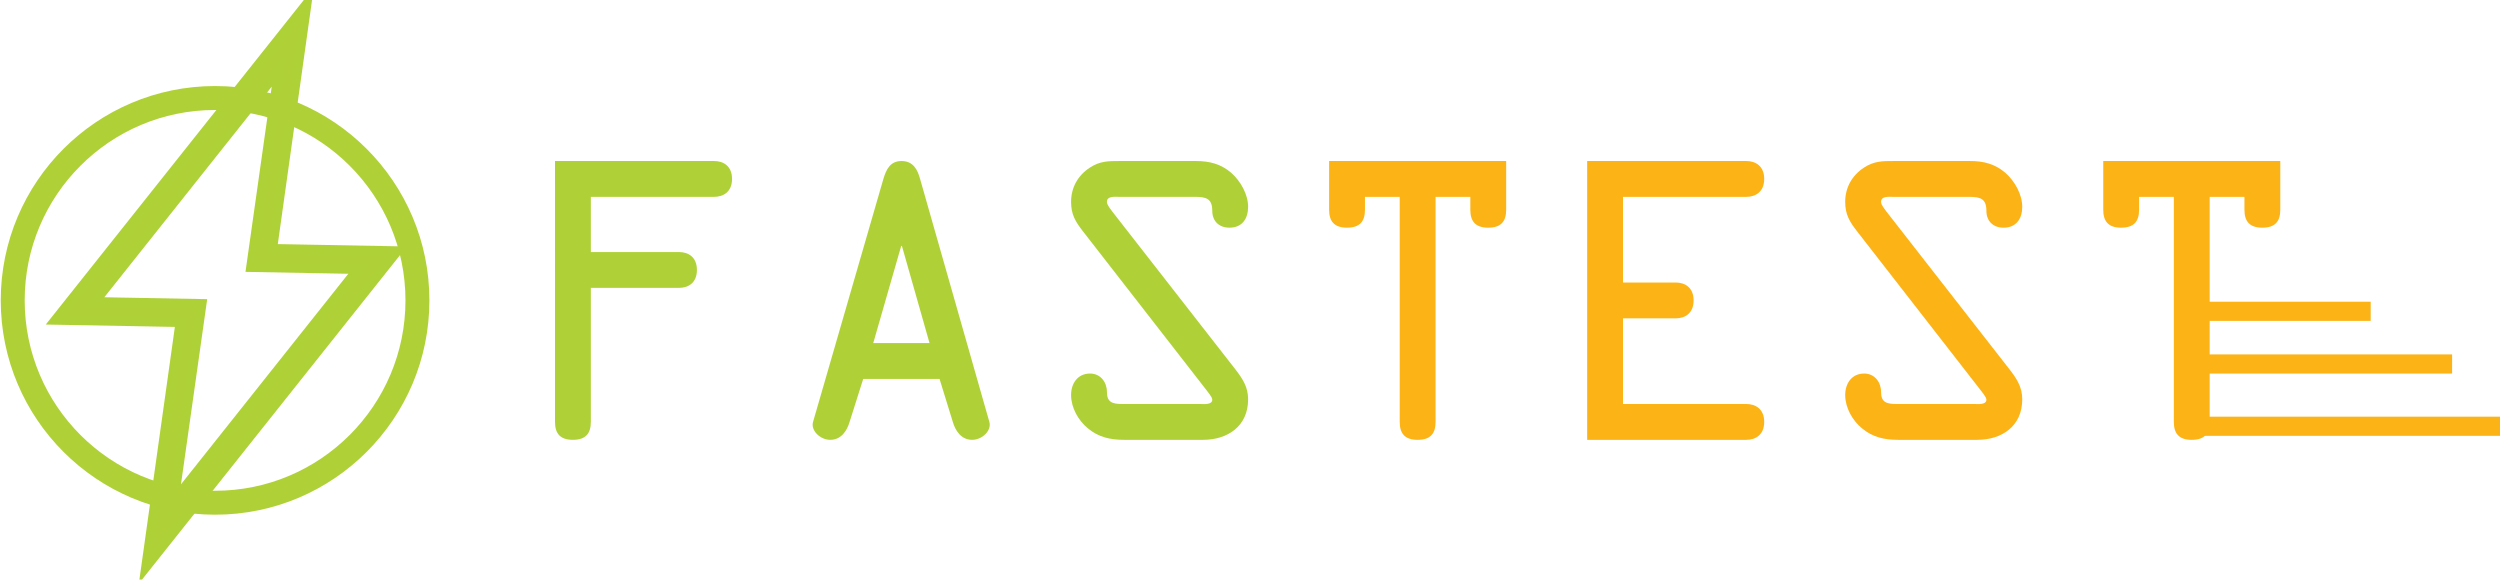 <?xml version="1.0" encoding="utf-8"?>
<!-- Generator: Adobe Illustrator 15.0.0, SVG Export Plug-In  -->
<!DOCTYPE svg PUBLIC "-//W3C//DTD SVG 1.1//EN" "http://www.w3.org/Graphics/SVG/1.1/DTD/svg11.dtd">
<svg version="1.1"
	 xmlns="http://www.w3.org/2000/svg" xmlns:xlink="http://www.w3.org/1999/xlink" xmlns:a="http://ns.adobe.com/AdobeSVGViewerExtensions/3.0/"
	 x="0px" y="0px" width="522px" height="121px" viewBox="-0.156 2.629 522 121" enable-background="new -0.156 2.629 522 121"
	 xml:space="preserve">
<defs>
</defs>
<path fill="#AFD137" stroke="#AED138" stroke-width="2" stroke-miterlimit="10" d="M63.872,3.493l-7.169,51.083l26.06,0.479
	l-52.428,65.937l7.169-51.082l-26.061-0.479L63.872,3.493z M58.082,17.229l-38.495,48.43l22.37,0.412l-5.833,41.188l38.495-48.43
	l-22.37-0.412L58.082,17.229z"/>
<path fill="#AFD137" d="M115.729,36.25h33.224c1.945,0,3.741,1.048,3.741,3.741s-1.796,3.741-3.741,3.741h-25.741v11.524h18.408
	c1.945,0,3.741,1.047,3.741,3.741c0,2.693-1.796,3.741-3.741,3.741h-18.408v27.986c0,2.395-1.048,3.741-3.741,3.741
	c-2.694,0-3.741-1.347-3.741-3.741V36.25z"/>
<path fill="#AFD137" d="M184.273,40.066c0.599-2.021,1.422-3.816,3.816-3.816c2.47,0,3.367,1.87,3.891,3.816l14.442,50.659
	c0.524,1.796-1.496,3.741-3.592,3.741c-2.319,0-3.517-1.945-4.041-3.741l-2.769-8.979h-15.938l-2.844,8.979
	c-0.523,1.796-1.721,3.741-4.04,3.741c-2.096,0-4.116-1.945-3.592-3.741L184.273,40.066z M188.165,53.984h-0.15l-5.836,20.278
	h11.748L188.165,53.984z"/>
<path fill="#AFD137" d="M257.832,79.8c1.497,1.946,2.619,3.667,2.619,6.211c0,5.612-4.265,8.456-9.428,8.456h-16.463
	c-2.844,0-5.313-0.523-7.558-2.395c-2.021-1.646-3.517-4.34-3.517-6.959c0-2.395,1.347-4.49,3.966-4.49
	c2.17,0,3.517,1.796,3.517,3.816c0,2.245,1.197,2.544,3.293,2.544h16.237c0.599,0,2.47,0.225,2.47-0.897
	c0-0.599-1.048-1.721-1.347-2.17l-25.667-33c-1.571-2.021-2.469-3.517-2.469-6.136c0-2.993,1.422-5.537,3.966-7.184
	c2.095-1.347,3.816-1.347,6.211-1.347h15.863c2.844,0,5.238,0.599,7.408,2.469c1.945,1.722,3.517,4.49,3.517,7.109
	c0,2.395-1.197,4.34-3.891,4.34c-2.245,0-3.592-1.422-3.592-3.517c0-2.545-1.272-2.919-3.592-2.919h-15.864
	c-0.823,0-2.544-0.225-2.544,1.048c0,0.674,0.823,1.571,1.123,2.021L257.832,79.8z"/>
<path fill="#FCB315" d="M284.848,43.732v2.694c0,2.395-1.048,3.741-3.741,3.741c-2.694,0-3.741-1.347-3.741-3.741V36.25h36.965
	v10.177c0,2.395-1.047,3.741-3.741,3.741c-2.693,0-3.741-1.347-3.741-3.741v-2.694h-7.259v46.993c0,2.395-1.048,3.741-3.741,3.741
	s-3.741-1.347-3.741-3.741V43.732H284.848z"/>
<path fill="#FCB315" d="M364.468,86.983c1.945,0,3.741,1.048,3.741,3.742c0,2.693-1.796,3.741-3.741,3.741h-33.224V36.25h33.224
	c1.945,0,3.741,1.048,3.741,3.741s-1.796,3.741-3.741,3.741h-25.741v17.885h11c1.945,0,3.741,1.047,3.741,3.741
	c0,2.693-1.796,3.741-3.741,3.741h-11v17.884H364.468z"/>
<path fill="#FCB315" d="M419.469,79.8c1.497,1.946,2.619,3.667,2.619,6.211c0,5.612-4.265,8.456-9.428,8.456h-16.463
	c-2.844,0-5.313-0.523-7.558-2.395c-2.021-1.646-3.517-4.34-3.517-6.959c0-2.395,1.347-4.49,3.966-4.49
	c2.17,0,3.517,1.796,3.517,3.816c0,2.245,1.197,2.544,3.293,2.544h16.237c0.599,0,2.47,0.225,2.47-0.897
	c0-0.599-1.048-1.721-1.347-2.17l-25.667-33c-1.571-2.021-2.469-3.517-2.469-6.136c0-2.993,1.422-5.537,3.966-7.184
	c2.095-1.347,3.816-1.347,6.211-1.347h15.863c2.844,0,5.238,0.599,7.408,2.469c1.945,1.722,3.517,4.49,3.517,7.109
	c0,2.395-1.197,4.34-3.891,4.34c-2.245,0-3.592-1.422-3.592-3.517c0-2.545-1.272-2.919-3.592-2.919h-15.864
	c-0.823,0-2.544-0.225-2.544,1.048c0,0.674,0.823,1.571,1.123,2.021L419.469,79.8z"/>
<path fill="#FCB315" d="M446.484,43.732v2.694c0,2.395-1.048,3.741-3.741,3.741c-2.694,0-3.741-1.347-3.741-3.741V36.25h36.965
	v10.177c0,2.395-1.047,3.741-3.741,3.741c-2.693,0-3.741-1.347-3.741-3.741v-2.694h-7.259v46.993c0,2.395-1.048,3.741-3.741,3.741
	s-3.741-1.347-3.741-3.741V43.732H446.484z"/>
<circle fill="none" stroke="#AFD137" stroke-width="5" stroke-miterlimit="10" cx="44.752" cy="65.347" r="42.252"/>
<rect x="458.844" y="76.629" fill="#FCB315" width="53" height="4"/>
<rect x="458.844" y="65.629" fill="#FCB315" width="36" height="4"/>
<rect x="458.844" y="89.629" fill="#FCB315" width="63" height="4"/>
</svg>
